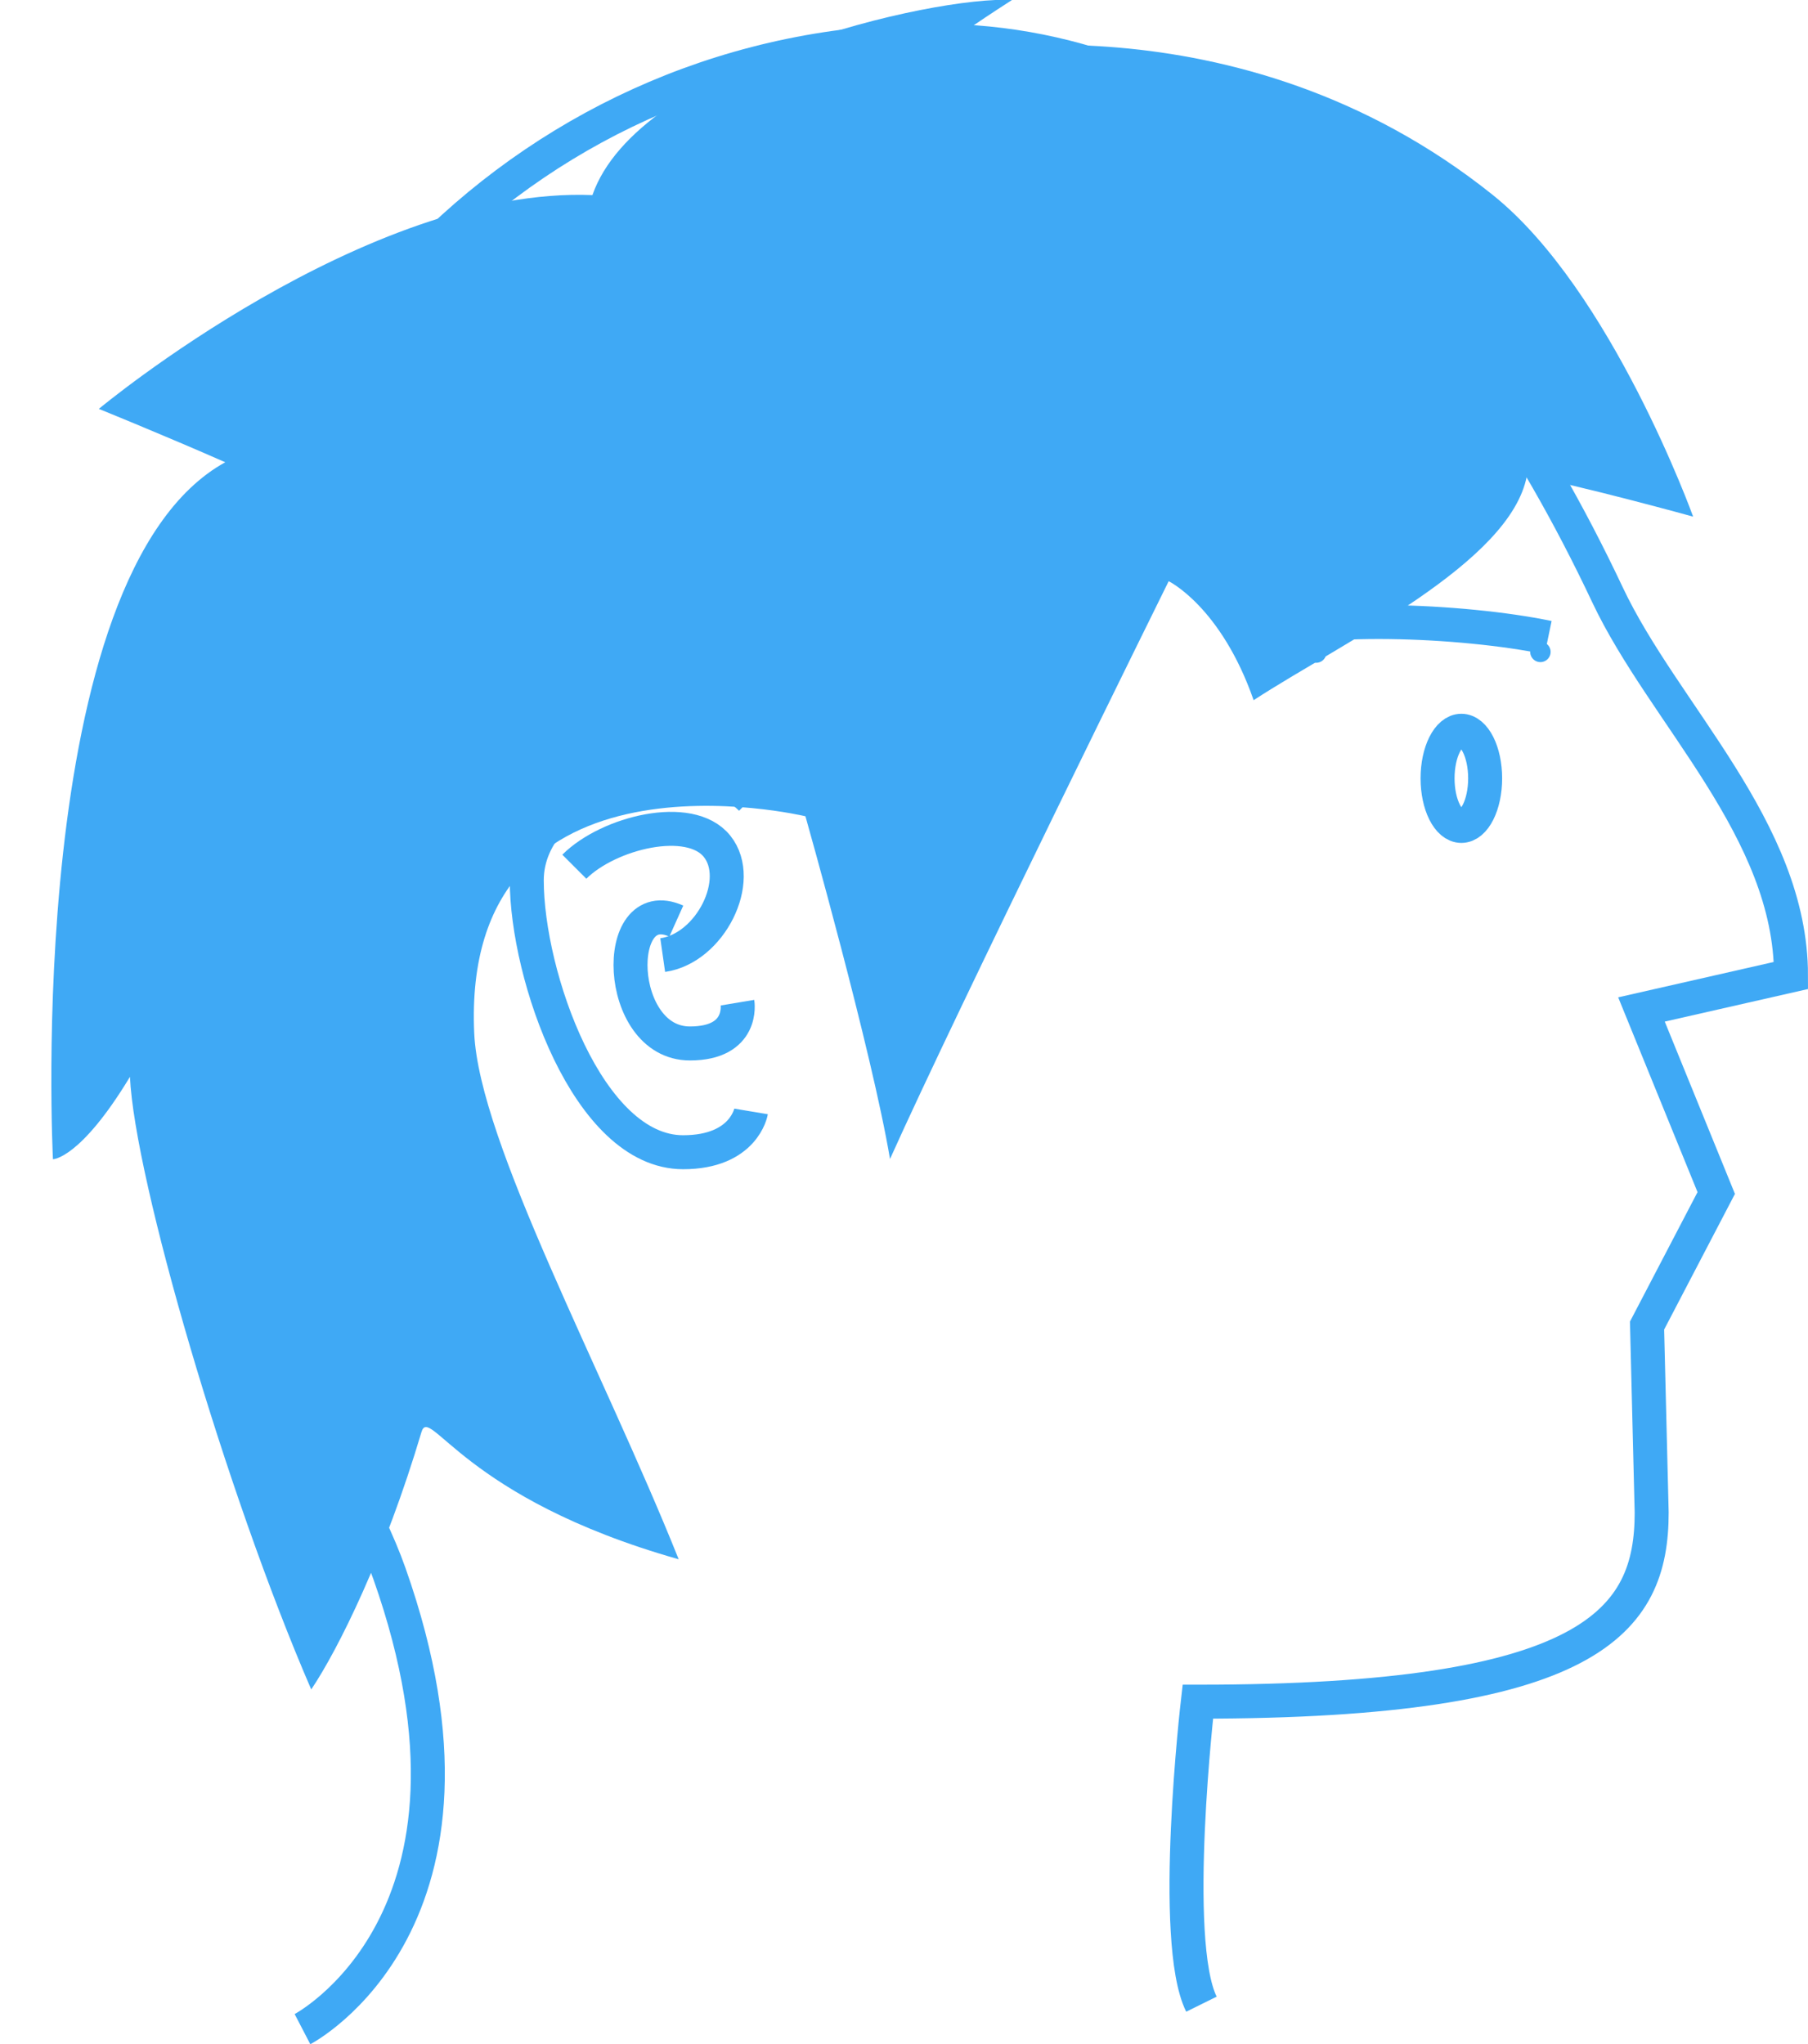 <svg xmlns="http://www.w3.org/2000/svg" viewBox="0 0 266 300.72">
    <defs><style>
        .cls-1{fill:none;stroke:#3fa9f5;stroke-miterlimit:10;stroke-width:5px;}
        .cls-2{fill:#3fa9f5;}
        .invisible {
    visibility: hidden;
    opacity: 0;
}</style></defs>
    
        <path id="side-face" class="visible cls-1" d="M44.5,298.5s30.8-16,12.8-67C50.69,212.78,32,191.5,32,164V111.5C32,53.47,79.47,6,137.5,6h0c42.47,0,76.42,33.62,99,81.5,8.27,17.54,27,34.55,27,56l-22,5,11,27L242.32,195,243,222.5c0,16-8.74,27.83-66.77,27.83,0,0-4.08,35.17.53,44.5"/>
        
        <ellipse id="eye" class="visible cls-1" cx="215" cy="114.5" rx="3.5" ry="7"/>
        
        <path id="eyebrow-straight" class="cls-1" d="M185,93.8c7.51-3.47,30.1-2.63,42.77,0"/>
        <g id="eyebrow-none" class="">
        <path class="cls-2" d="M193.64,97.5a1.5,1.5,0,1,0-1.5-1.5A1.5,1.5,0,0,0,193.64,97.5Z"/>
        <path class="cls-2" d="M203.82,93.58a1.5,1.5,0,1,0-1.5-1.5A1.5,1.5,0,0,0,203.82,93.58Z"/>
        <path class="cls-2" d="M216.19,93.58a1.5,1.5,0,1,0-1.5-1.5A1.5,1.5,0,0,0,216.19,93.58Z"/>
        <path class="cls-2" d="M226.63,97.4a1.5,1.5,0,1,0-1.5-1.5A1.5,1.5,0,0,0,226.63,97.4Z"/></g>
    
        <path id="hair-female" class="cls-2 invisible" d="M138,0c83,0,100.29,48.32,105.67,73.93-42,0-91.17,13.07-91.17,13.07v89.5l-34-18-5.85-52.65s-38.35.87-42.85,25.37C65.33,155.56,74.65,167,86,193c12.47,28.5,32.78,48.5,32.78,48.5l-74.3,7S0,198,0,117,73,0,138,0Z"/>
        <path id="hair-male" class="cls-2 invisible" d="M141,17c73.5-3.67,73.62,26.5,98.42,18.5C227.94,47.53,218,58.11,204,56c-6.38,8.69-37.92,14.07-49.25,24.67C147.84,87.18,158.1,102,158.1,102l-20.66,28.25-8.7,31L115,117s-41,4-45.5,28.5c-4.47,24.34-15,103-15,103s-25.09-72.85-34.58-87.27C3.44,152-4.56,138.53,2.68,103,16.89,33.4,76.1,20.27,141,17Z"/>
        <path id="hair-default" class="cls-2" d="M87.16,28.7C93.9,9.36,137.34-.64,148.89,0,136.44,8,138,8.08,138,8.08s43.79-9.73,81.65,20.62C237.1,42.7,249.1,76,249.1,76s-16.92-4.67-24.46-6c-2.43,12.82-26.87,24.33-40.2,33-4.8-13.76-12.5-17.5-12.5-17.5s-31,62.72-41,85c-2.67-15.91-12.44-50.42-12.44-50.42S67.77,107.93,69.77,152c.73,16.07,18.87,49.38,30.08,77.38C68,220.36,63.21,206.54,62,210.69c-5.36,18-12.16,31.82-16.21,37.84-12.63-29.17-26-75.17-26.67-90.12-7.33,12.12-11.33,12.12-11.33,12.12S3.33,84.44,33.14,68c-9.09-4-18.6-7.85-18.6-7.85S53.89,27.36,87.16,28.7Z"/>
        
        <g id="ear-1"><path class="cls-1" d="M110.5,117.5c-9.5-9.5-33-2-33,12s9,40,23,40c9,0,10-6,10-6"/><path class="cls-1" d="M99.5,135.5c-9.55-4.29-9,18,2,18,8,0,7-6,7-6"/><path class="cls-1" d="M84.5,127.5c5-5,17-8,21-3s-1,15-8,16"/></g>
        <g id="ear-2" class="invisible"><path class="cls-1" d="M110.56,118.54C89.24,105.4,73.73,126,73.73,139.33c0,6.68,7,12.88,12.12,18.42s8.48,10.43,15.16,10.43c8.59,0,9.55-5.73,9.55-5.73"/><path class="cls-1" d="M100.06,135.72c-9.12-4.1-8.59,17.18,1.91,17.18,7.63,0,6.68-5.72,6.68-5.72"/><path class="cls-1" d="M98.15,140.49c6.68-1,11.45-10.5,7.64-15.27s-15.38-2-20.05,2.87-7.17,7.85-4.26,12.21"/></g>
        <g id="ear-3" class="invisible"><path class="cls-1" d="M104.45,121.3c-3.79-3.78-6.15-8.59-12.11-8.78-15-.48-12.6,10.64-12.6,18.42,0,6.69,1,23.67,4.36,28.12s4.13,11.88,10.81,11.88c8.59,0,9.54-5.73,9.54-5.73"/><path class="cls-1" d="M94,138.49c-9.12-4.1-8.33,14.87,1.91,17.18,8.6,1.94,10.54-4.36,10.54-4.36"/><path class="cls-1" d="M86,121.73c4.78-4.77,9.76,1.53,13.58,6.31S98.73,142.3,92,143.26"/></g>
        <g id="ear-4" class="invisible"><path class="cls-1" d="M110.5,119.59c-4.53-4.53-10.21-10.62-17-8.3-3,1-7.74,5.67-11.15,8.25-4.19,3.17-10.18,6.49-10.18,10.18,0,10,5.07,16.26,15,24.24,3.32,2.66,4.09,14.5,7.27,15.51,9.21,2.91,16-6,16-6"/><path class="cls-1" d="M100,136.77c-9.12-4.1-8.59,17.18,1.91,17.18,7.64,0,6.68-5.72,6.68-5.72"/><path class="cls-1" d="M98.09,141.55c6.68-1,9.45-14.82,5.63-19.59s-15.1-1.38-19.87,3.39S77.55,132.14,80,136"/></g>
        <g id="ear-5" class="invisible"><path class="cls-1" d="M107.28,119.62c-9.07-9.07-31.5-1.91-31.5,11.46,0,6-1.23,15,1.93,22.42,3.83,8.93,15.47,16,22.79,16,8.59,0,8.24-10.18,8.24-10.18"/><path class="cls-1" d="M97.68,135.45c-8.17-3.67-7.7,15.39,1.71,15.39,6.83,0,6-5.13,6-5.13"/><path class="cls-1" d="M84.86,128.61c4.27-4.27,14.53-6.84,18-2.56S102,138.87,96,139.72"/></g>

</svg>